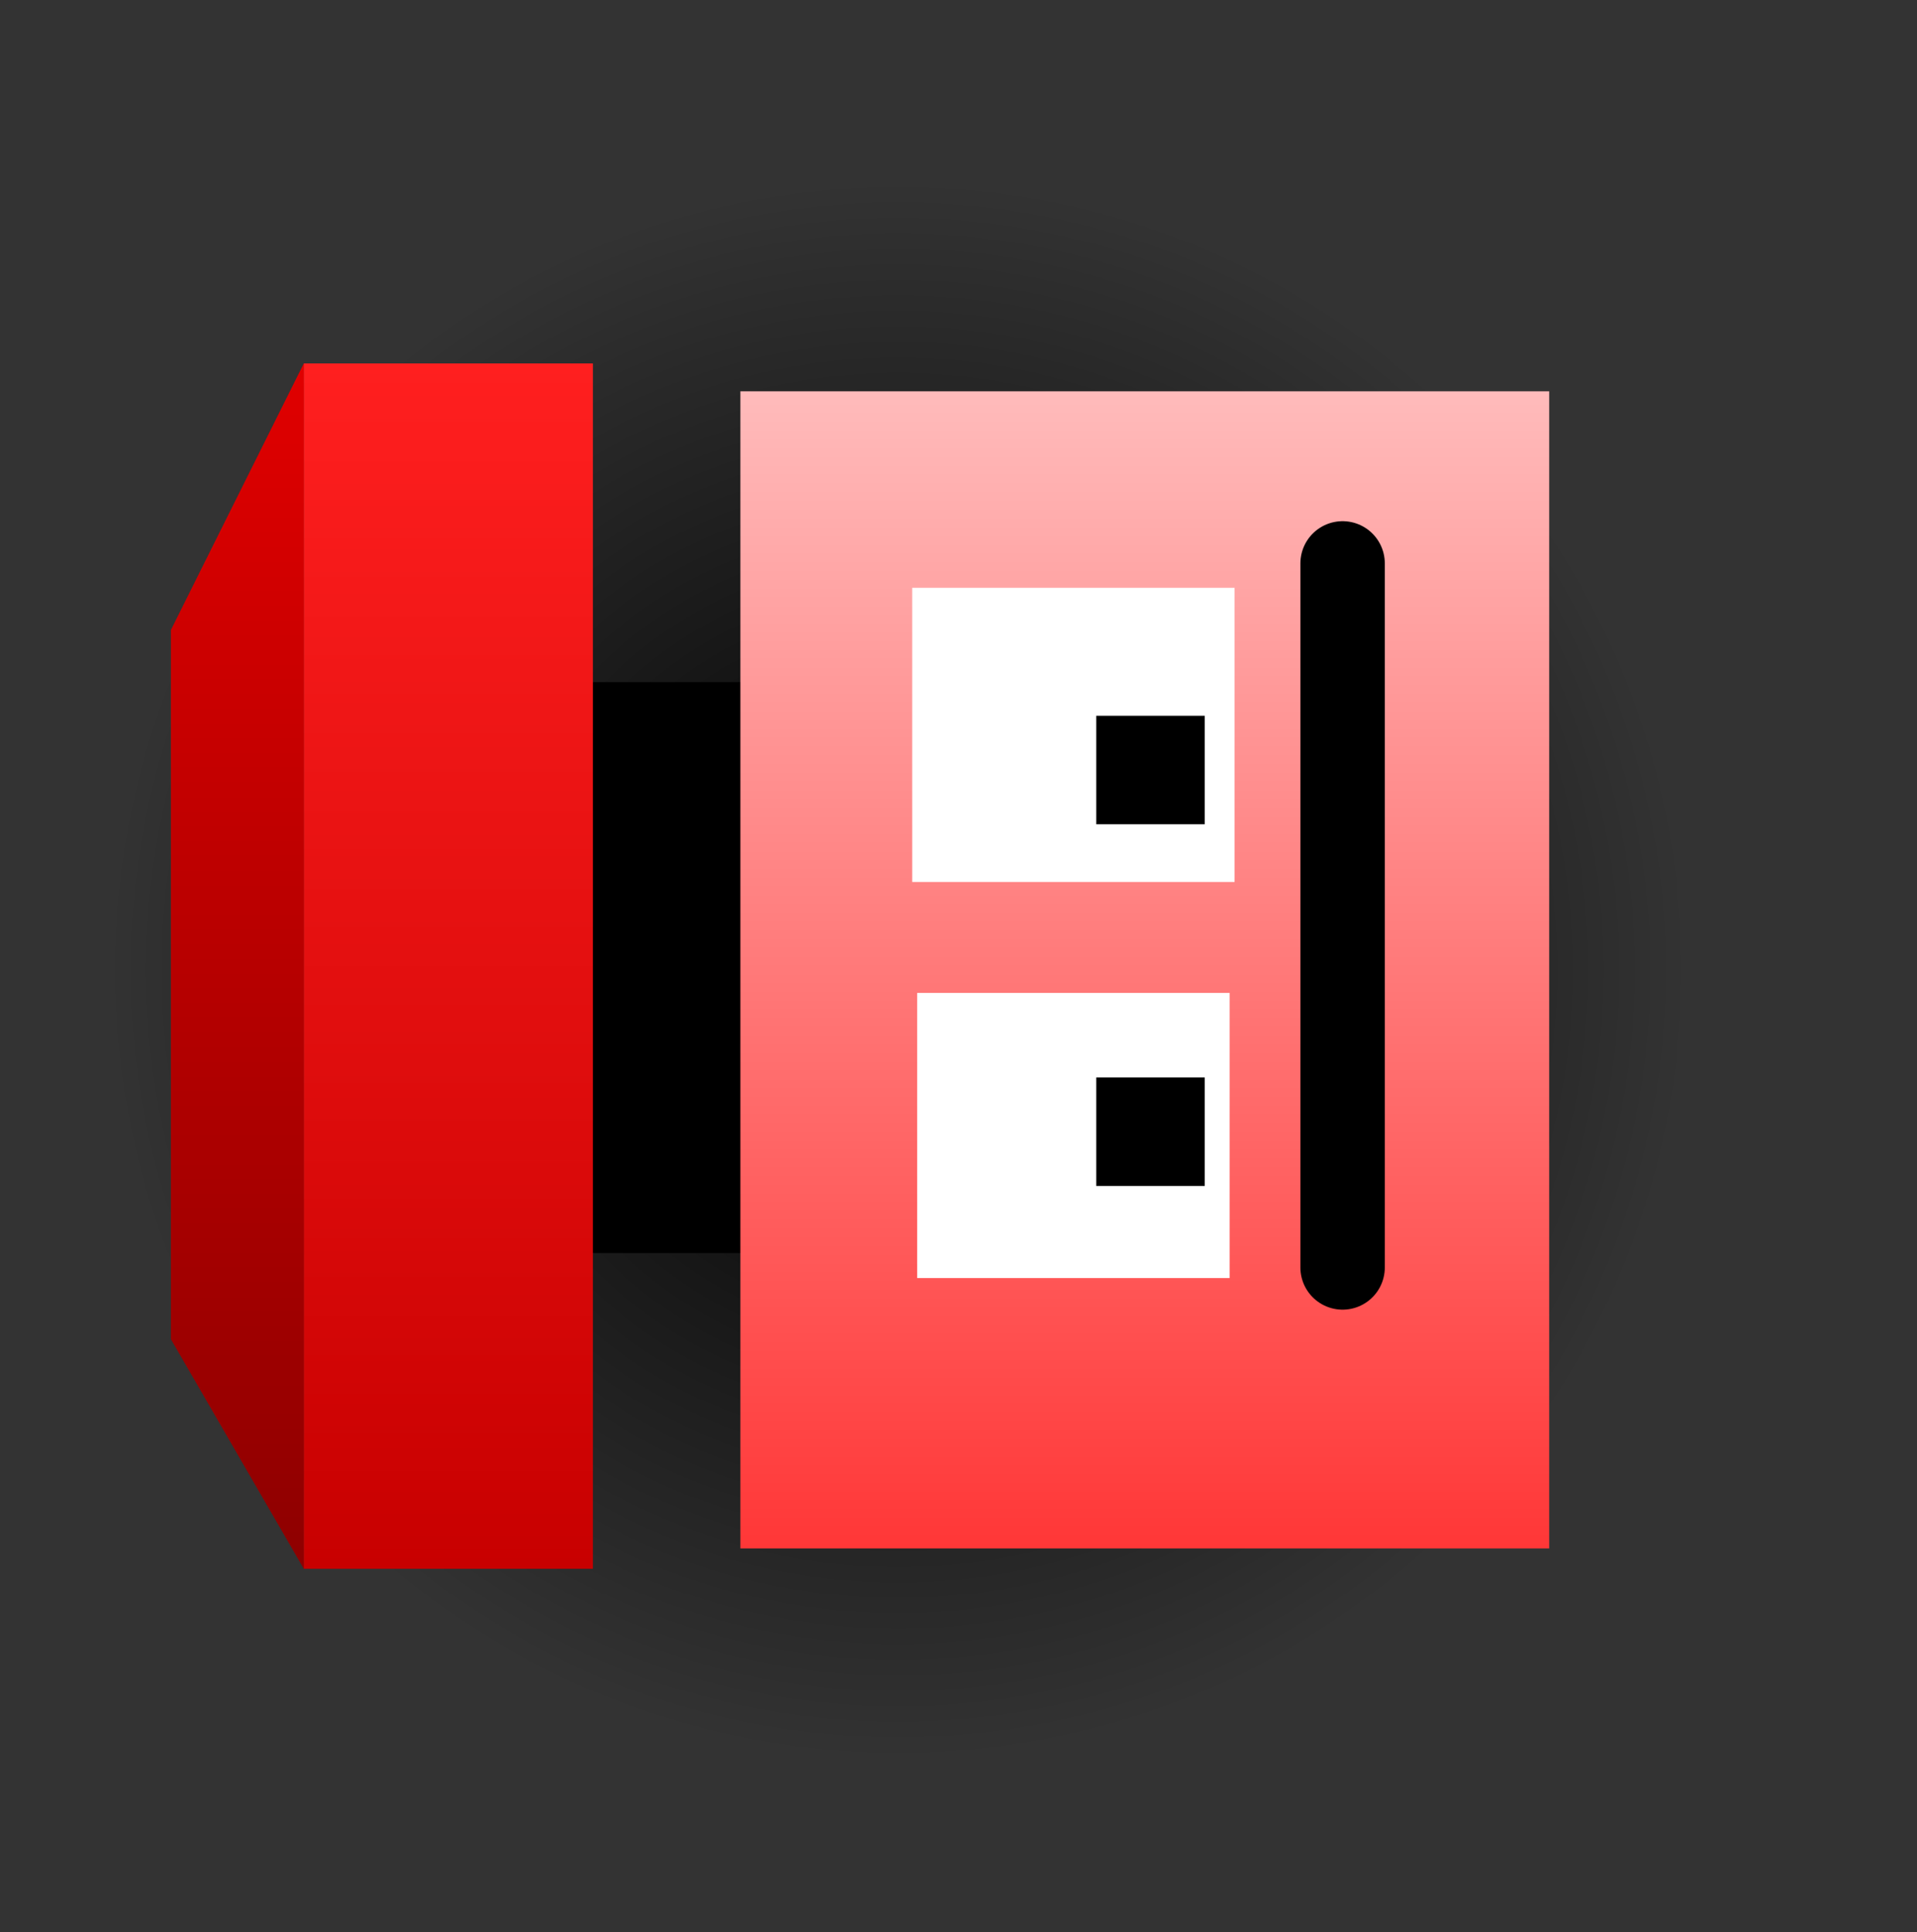<svg version="1.1" xmlns="http://www.w3.org/2000/svg" xmlns:xlink="http://www.w3.org/1999/xlink" width="79.493" height="80.139" viewBox="0,0,79.493,80.139"><rect x="0" y="0" width="79.493" height="80.139" fill="#333333" stroke="none"/><defs><radialGradient cx="237.655" cy="180.155" r="32.799" gradientUnits="userSpaceOnUse" id="color-1"><stop offset="0" stop-color="#000000"/><stop offset="1" stop-color="#000000" stop-opacity="0"/></radialGradient><linearGradient x1="247.881" y1="156.16" x2="247.881" y2="204.15" gradientUnits="userSpaceOnUse" id="color-2"><stop offset="0" stop-color="#ffbbbb"/><stop offset="1" stop-color="#ff3737"/></linearGradient><linearGradient x1="219" y1="155.005" x2="219" y2="204.995" gradientUnits="userSpaceOnUse" id="color-3"><stop offset="0" stop-color="#ff1f1f"/><stop offset="1" stop-color="#c80000"/></linearGradient><linearGradient x1="210.25" y1="155.005" x2="210.25" y2="204.995" gradientUnits="userSpaceOnUse" id="color-4"><stop offset="0" stop-color="#e00000"/><stop offset="1" stop-color="#8e0000"/></linearGradient></defs><g transform="translate(-200.409,-139.931)"><g data-paper-data="{&quot;isPaintingLayer&quot;:true}" fill-rule="nonzero" stroke-linejoin="miter" stroke-miterlimit="10" stroke-dasharray="" stroke-dashoffset="0" style="mix-blend-mode: normal"><path d="M279.902,220.07h-79.493v-80.139h79.493z" fill="none" stroke="none" stroke-width="NaN" stroke-linecap="butt"/><path d="M237.655,212.954c-18.114,0 -32.799,-14.685 -32.799,-32.799c0,-18.114 14.685,-32.799 32.799,-32.799c18.114,0 32.799,14.685 32.799,32.799c0,18.114 -14.685,32.799 -32.799,32.799z" fill="url(#color-1)" stroke="#000000" stroke-width="0" stroke-linecap="butt"/><path d="M231.441,191.901h-8.17v-23.68h8.17z" fill="#000000" stroke="#000000" stroke-width="0" stroke-linecap="butt"/><path d="M264.65,204.15h-33.539c0,0 0,-15.352 0,-23.216c0,-8.124 0,-24.773 0,-24.773h33.539z" fill="url(#color-2)" stroke="#000000" stroke-width="0" stroke-linecap="butt"/><path d="M251.398,192.938h-12.956v-11.826h12.956z" fill="#ffffff" stroke="#000000" stroke-width="0" stroke-linecap="butt"/><path d="M251.604,176.511h-13.368v-12.201h13.368z" fill="#ffffff" stroke="#000000" stroke-width="0" stroke-linecap="butt"/><path d="M245.867,174.117v-4.5h4.5v4.5z" fill="#000000" stroke="none" stroke-width="0" stroke-linecap="butt"/><path d="M245.867,189.117v-4.5h4.5v4.5z" fill="#000000" stroke="none" stroke-width="0" stroke-linecap="butt"/><path d="M224.995,204.995h-11.99v-49.99h11.99z" fill="url(#color-3)" stroke="#000000" stroke-width="0" stroke-linecap="butt"/><path d="M207.495,166.06l5.51,-11.054v49.99l-5.51,-9.524z" fill="url(#color-4)" stroke="#000000" stroke-width="0" stroke-linecap="butt"/><path d="M256.083,192.499v-29.202" fill="none" stroke="#000000" stroke-width="3.5" stroke-linecap="round"/></g></g></svg>